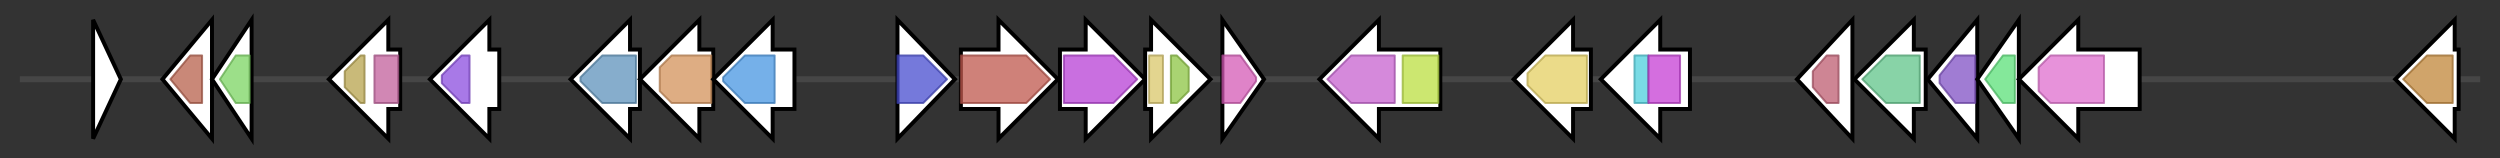 <svg version="1.1" baseProfile="full" xmlns="http://www.w3.org/2000/svg" width="1261.867" height="80">
	<rect width="100%" height="100%" fill="#333333" stroke="none"/>
	<g>
		<line x1="10" y1="40.0" x2="1251.867" y2="40.0" style="stroke:rgb(70,70,70); stroke-width:3 "/>
		<g>
			<title>vldT
VldT</title>
			<polygon class="vldT
VldT" points="47,10 61,40 47,70" fill="rgb(255,255,255)" fill-opacity="1.0" stroke="rgb(0,0,0)" stroke-width="2"  />
		</g>
		<g>
			<title>vldU
probable membrane protein</title>
			<polygon class="vldU
probable membrane protein" points="82,40 107,10 107,70" fill="rgb(255,255,255)" fill-opacity="1.0" stroke="rgb(0,0,0)" stroke-width="2"  />
			<g>
				<title>DUF2182 (PF09948)
"Predicted metal-binding integral membrane protein (DUF2182)"</title>
				<polygon class="PF09948" points="86,40 96,28 102,28 102,52 96,52" stroke-linejoin="round" width="18" height="24" fill="rgb(183,96,75)" stroke="rgb(146,76,60)" stroke-width="1" opacity="0.75" />
			</g>
		</g>
		<g>
			<title>vldV
VldV</title>
			<polygon class="vldV
VldV" points="107,40 127,10 127,70" fill="rgb(255,255,255)" fill-opacity="1.0" stroke="rgb(0,0,0)" stroke-width="2"  />
			<g>
				<title>DUF1326 (PF07040)
"Protein of unknown function (DUF1326)"</title>
				<polygon class="PF07040" points="111,40 119,28 126,28 126,52 119,52" stroke-linejoin="round" width="18" height="24" fill="rgb(123,212,98)" stroke="rgb(98,169,78)" stroke-width="1" opacity="0.75" />
			</g>
		</g>
		<g>
			<title>vldW
putative oxidoreductase</title>
			<polygon class="vldW
putative oxidoreductase" points="202,25 196,25 196,10 166,40 196,70 196,55 202,55" fill="rgb(255,255,255)" fill-opacity="1.0" stroke="rgb(0,0,0)" stroke-width="2"  />
			<g>
				<title>2OG-FeII_Oxy (PF03171)
"2OG-Fe(II) oxygenase superfamily"</title>
				<polygon class="PF03171" points="174,36 182,28 184,28 184,52 182,52 174,44" stroke-linejoin="round" width="10" height="24" fill="rgb(182,163,77)" stroke="rgb(145,130,61)" stroke-width="1" opacity="0.75" />
			</g>
			<g>
				<title>DIOX_N (PF14226)
"non-haem dioxygenase in morphine synthesis N-terminal"</title>
				<rect class="PF14226" x="189" y="28" stroke-linejoin="round" width="12" height="24" fill="rgb(193,95,155)" stroke="rgb(154,76,124)" stroke-width="1" opacity="0.75" />
			</g>
		</g>
		<g>
			<title>vldX
putative metalloisomerase</title>
			<polygon class="vldX
putative metalloisomerase" points="252,25 247,25 247,10 217,40 247,70 247,55 252,55" fill="rgb(255,255,255)" fill-opacity="1.0" stroke="rgb(0,0,0)" stroke-width="2"  />
			<g>
				<title>Glyoxalase (PF00903)
"Glyoxalase/Bleomycin resistance protein/Dioxygenase superfamily"</title>
				<polygon class="PF00903" points="223,38 233,28 237,28 237,52 233,52 223,42" stroke-linejoin="round" width="14" height="24" fill="rgb(139,76,222)" stroke="rgb(111,60,177)" stroke-width="1" opacity="0.75" />
			</g>
		</g>
		<g>
			<title>vldC
putative sugar kinase</title>
			<polygon class="vldC
putative sugar kinase" points="323,25 318,25 318,10 288,40 318,70 318,55 323,55" fill="rgb(255,255,255)" fill-opacity="1.0" stroke="rgb(0,0,0)" stroke-width="2"  />
			<g>
				<title>ROK (PF00480)
"ROK family"</title>
				<polygon class="PF00480" points="293,39 304,28 321,28 321,52 304,52 293,41" stroke-linejoin="round" width="28" height="24" fill="rgb(93,146,186)" stroke="rgb(74,116,148)" stroke-width="1" opacity="0.75" />
			</g>
		</g>
		<g>
			<title>vldB
putative nucleotidyltransferase</title>
			<polygon class="vldB
putative nucleotidyltransferase" points="360,25 353,25 353,10 323,40 353,70 353,55 360,55" fill="rgb(255,255,255)" fill-opacity="1.0" stroke="rgb(0,0,0)" stroke-width="2"  />
			<g>
				<title>NTP_transferase (PF00483)
"Nucleotidyl transferase"</title>
				<polygon class="PF00483" points="333,34 339,28 359,28 359,52 339,52 333,46" stroke-linejoin="round" width="26" height="24" fill="rgb(211,145,90)" stroke="rgb(168,116,72)" stroke-width="1" opacity="0.75" />
			</g>
		</g>
		<g>
			<title>vldA
2-epi-5-epi-valiolone synthase</title>
			<polygon class="vldA
2-epi-5-epi-valiolone synthase" points="401,25 390,25 390,10 360,40 390,70 390,55 401,55" fill="rgb(255,255,255)" fill-opacity="1.0" stroke="rgb(0,0,0)" stroke-width="2"  />
			<g>
				<title>DHQ_synthase (PF01761)
"3-dehydroquinate synthase"</title>
				<polygon class="PF01761" points="365,39 376,28 391,28 391,52 376,52 365,41" stroke-linejoin="round" width="26" height="24" fill="rgb(71,149,225)" stroke="rgb(56,119,180)" stroke-width="1" opacity="0.75" />
			</g>
		</g>
		<g>
			<title>vldD
VldD</title>
			<polygon class="vldD
VldD" points="453,10 482,40 453,70" fill="rgb(255,255,255)" fill-opacity="1.0" stroke="rgb(0,0,0)" stroke-width="2"  />
			<g>
				<title>RmlD_sub_bind (PF04321)
"RmlD substrate binding domain"</title>
				<polygon class="PF04321" points="453,28 466,28 478,40 466,52 453,52" stroke-linejoin="round" width="28" height="24" fill="rgb(71,77,207)" stroke="rgb(56,61,165)" stroke-width="1" opacity="0.75" />
			</g>
		</g>
		<g>
			<title>vldE
putative glycosyltransferase</title>
			<polygon class="vldE
putative glycosyltransferase" points="485,25 504,25 504,10 534,40 504,70 504,55 485,55" fill="rgb(255,255,255)" fill-opacity="1.0" stroke="rgb(0,0,0)" stroke-width="2"  />
			<g>
				<title>Glyco_transf_20 (PF00982)
"Glycosyltransferase family 20"</title>
				<polygon class="PF00982" points="485,28 518,28 530,40 518,52 485,52" stroke-linejoin="round" width="46" height="24" fill="rgb(191,87,76)" stroke="rgb(152,69,60)" stroke-width="1" opacity="0.75" />
			</g>
		</g>
		<g>
			<title>vldF
putative aminotransferase</title>
			<polygon class="vldF
putative aminotransferase" points="535,25 548,25 548,10 578,40 548,70 548,55 535,55" fill="rgb(255,255,255)" fill-opacity="1.0" stroke="rgb(0,0,0)" stroke-width="2"  />
			<g>
				<title>Aminotran_3 (PF00202)
"Aminotransferase class-III"</title>
				<polygon class="PF00202" points="537,28 562,28 574,40 562,52 537,52" stroke-linejoin="round" width="40" height="24" fill="rgb(182,63,213)" stroke="rgb(145,50,170)" stroke-width="1" opacity="0.75" />
			</g>
		</g>
		<g>
			<title>vldG
putative dehydrogenase</title>
			<polygon class="vldG
putative dehydrogenase" points="578,25 581,25 581,10 611,40 581,70 581,55 578,55" fill="rgb(255,255,255)" fill-opacity="1.0" stroke="rgb(0,0,0)" stroke-width="2"  />
			<g>
				<title>ADH_N (PF08240)
"Alcohol dehydrogenase GroES-like domain"</title>
				<rect class="PF08240" x="580" y="28" stroke-linejoin="round" width="7" height="24" fill="rgb(217,198,105)" stroke="rgb(173,158,84)" stroke-width="1" opacity="0.75" />
			</g>
			<g>
				<title>Shikimate_DH (PF01488)
"Shikimate / quinate 5-dehydrogenase"</title>
				<polygon class="PF01488" points="591,28 594,28 600,34 600,46 594,52 591,52" stroke-linejoin="round" width="9" height="24" fill="rgb(140,196,67)" stroke="rgb(112,156,53)" stroke-width="1" opacity="0.75" />
			</g>
		</g>
		<g>
			<title>vldH
VldH</title>
			<polygon class="vldH
VldH" points="617,10 638,40 617,70" fill="rgb(255,255,255)" fill-opacity="1.0" stroke="rgb(0,0,0)" stroke-width="2"  />
			<g>
				<title>HAD_2 (PF13419)
"Haloacid dehalogenase-like hydrolase"</title>
				<polygon class="PF13419" points="617,28 626,28 634,39 634,41 626,52 617,52" stroke-linejoin="round" width="17" height="24" fill="rgb(212,89,181)" stroke="rgb(169,71,144)" stroke-width="1" opacity="0.75" />
			</g>
		</g>
		<g>
			<title>vldI
glucoamylase</title>
			<polygon class="vldI
glucoamylase" points="727,25 696,25 696,10 666,40 696,70 696,55 727,55" fill="rgb(255,255,255)" fill-opacity="1.0" stroke="rgb(0,0,0)" stroke-width="2"  />
			<g>
				<title>Glyco_hydro_15 (PF00723)
"Glycosyl hydrolases family 15"</title>
				<polygon class="PF00723" points="670,40 682,28 704,28 704,52 682,52" stroke-linejoin="round" width="37" height="24" fill="rgb(198,97,207)" stroke="rgb(158,77,165)" stroke-width="1" opacity="0.75" />
			</g>
			<g>
				<title>TREH_N (PF19291)
"Trehalase-like, N-terminal"</title>
				<rect class="PF19291" x="708" y="28" stroke-linejoin="round" width="18" height="24" fill="rgb(186,223,64)" stroke="rgb(148,178,51)" stroke-width="1" opacity="0.75" />
			</g>
		</g>
		<g>
			<title>vldJ
putative transport protein</title>
			<polygon class="vldJ
putative transport protein" points="803,25 794,25 794,10 764,40 794,70 794,55 803,55" fill="rgb(255,255,255)" fill-opacity="1.0" stroke="rgb(0,0,0)" stroke-width="2"  />
			<g>
				<title>MFS_1 (PF07690)
"Major Facilitator Superfamily"</title>
				<polygon class="PF07690" points="771,37 780,28 801,28 801,52 780,52 771,43" stroke-linejoin="round" width="30" height="24" fill="rgb(228,207,98)" stroke="rgb(182,165,78)" stroke-width="1" opacity="0.75" />
			</g>
		</g>
		<g>
			<title>vldK
putative glycosyltransferase</title>
			<polygon class="vldK
putative glycosyltransferase" points="853,25 838,25 838,10 808,40 838,70 838,55 853,55" fill="rgb(255,255,255)" fill-opacity="1.0" stroke="rgb(0,0,0)" stroke-width="2"  />
			<g>
				<title>Glyco_transf_7C (PF02709)
"N-terminal domain of galactosyltransferase"</title>
				<rect class="PF02709" x="825" y="28" stroke-linejoin="round" width="7" height="24" fill="rgb(77,206,220)" stroke="rgb(61,164,176)" stroke-width="1" opacity="0.75" />
			</g>
			<g>
				<title>Glycos_transf_2 (PF00535)
"Glycosyl transferase family 2"</title>
				<rect class="PF00535" x="832" y="28" stroke-linejoin="round" width="16" height="24" fill="rgb(197,62,212)" stroke="rgb(157,49,169)" stroke-width="1" opacity="0.75" />
			</g>
		</g>
		<g>
			<title>vldL
VldL</title>
			<polygon class="vldL
VldL" points="907,40 935,10 935,70" fill="rgb(255,255,255)" fill-opacity="1.0" stroke="rgb(0,0,0)" stroke-width="2"  />
			<g>
				<title>JmjC_2 (PF08007)
"JmjC domain"</title>
				<polygon class="PF08007" points="915,36 922,28 928,28 928,52 922,52 915,44" stroke-linejoin="round" width="13" height="24" fill="rgb(189,92,112)" stroke="rgb(151,73,89)" stroke-width="1" opacity="0.75" />
			</g>
		</g>
		<g>
			<title>vldM
putative oxidoreductase</title>
			<polygon class="vldM
putative oxidoreductase" points="972,25 966,25 966,10 936,40 966,70 966,55 972,55" fill="rgb(255,255,255)" fill-opacity="1.0" stroke="rgb(0,0,0)" stroke-width="2"  />
			<g>
				<title>Aldo_ket_red (PF00248)
"Aldo/keto reductase family"</title>
				<polygon class="PF00248" points="940,40 952,28 969,28 969,52 952,52" stroke-linejoin="round" width="30" height="24" fill="rgb(96,196,138)" stroke="rgb(76,156,110)" stroke-width="1" opacity="0.75" />
			</g>
		</g>
		<g>
			<title>vldN
putative dehydrogenase</title>
			<polygon class="vldN
putative dehydrogenase" points="973,40 998,10 998,70" fill="rgb(255,255,255)" fill-opacity="1.0" stroke="rgb(0,0,0)" stroke-width="2"  />
			<g>
				<title>adh_short (PF00106)
"short chain dehydrogenase"</title>
				<polygon class="PF00106" points="979,38 987,28 997,28 997,52 987,52 979,42" stroke-linejoin="round" width="18" height="24" fill="rgb(128,81,196)" stroke="rgb(102,64,156)" stroke-width="1" opacity="0.75" />
			</g>
		</g>
		<g>
			<title>vldO
putative O-methyltransferase</title>
			<polygon class="vldO
putative O-methyltransferase" points="998,40 1019,10 1019,70" fill="rgb(255,255,255)" fill-opacity="1.0" stroke="rgb(0,0,0)" stroke-width="2"  />
			<g>
				<title>Methyltransf_3 (PF01596)
"O-methyltransferase"</title>
				<polygon class="PF01596" points="1002,40 1011,28 1017,28 1017,52 1011,52" stroke-linejoin="round" width="19" height="24" fill="rgb(91,224,120)" stroke="rgb(72,179,96)" stroke-width="1" opacity="0.75" />
			</g>
		</g>
		<g>
			<title>vldP
putative oligopeptidase</title>
			<polygon class="vldP
putative oligopeptidase" points="1080,25 1049,25 1049,10 1019,40 1049,70 1049,55 1080,55" fill="rgb(255,255,255)" fill-opacity="1.0" stroke="rgb(0,0,0)" stroke-width="2"  />
			<g>
				<title>Peptidase_M3 (PF01432)
"Peptidase family M3"</title>
				<polygon class="PF01432" points="1029,34 1035,28 1062,28 1062,52 1035,52 1029,46" stroke-linejoin="round" width="33" height="24" fill="rgb(223,110,205)" stroke="rgb(178,88,164)" stroke-width="1" opacity="0.75" />
			</g>
		</g>
		<g>
			<title>vldR
putative arginase-related hydrolase</title>
			<polygon class="vldR
putative arginase-related hydrolase" points="1241,25 1239,25 1239,10 1209,40 1239,70 1239,55 1241,55" fill="rgb(255,255,255)" fill-opacity="1.0" stroke="rgb(0,0,0)" stroke-width="2"  />
			<g>
				<title>Arginase (PF00491)
"Arginase family"</title>
				<polygon class="PF00491" points="1213,40 1225,28 1238,28 1238,52 1225,52" stroke-linejoin="round" width="28" height="24" fill="rgb(192,133,57)" stroke="rgb(153,106,45)" stroke-width="1" opacity="0.75" />
			</g>
		</g>
	</g>
</svg>
